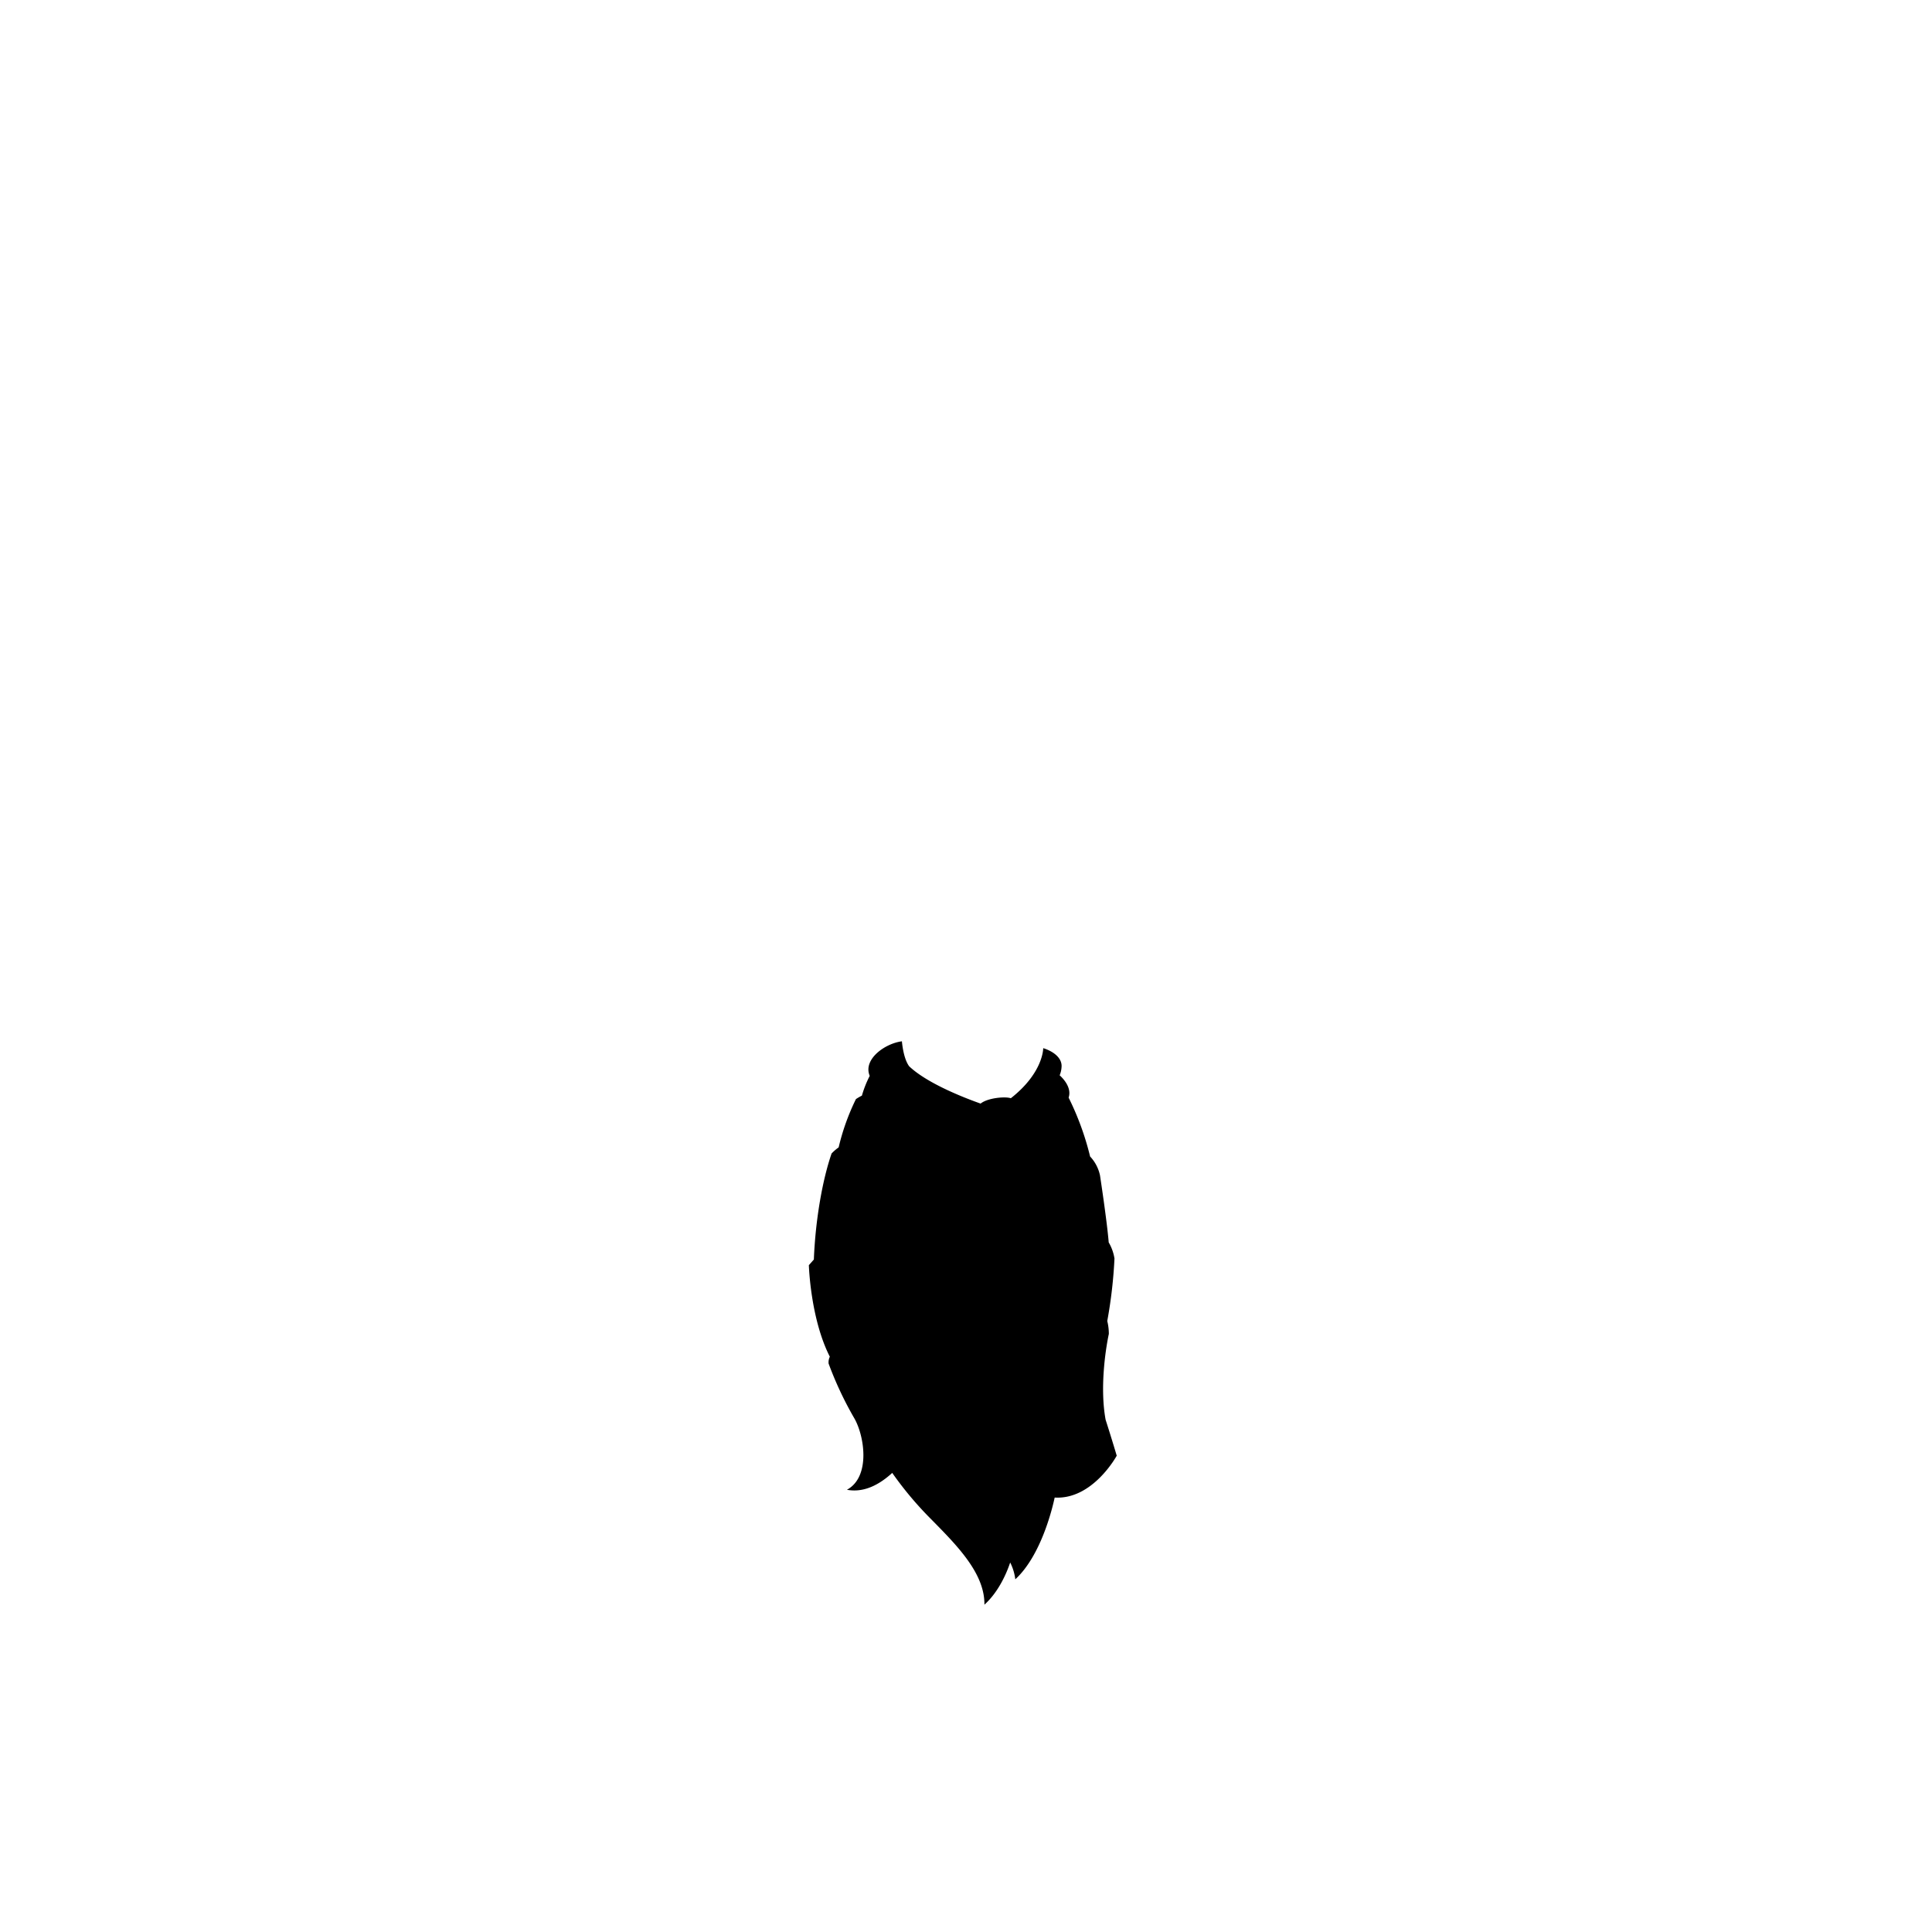 <?xml version="1.0"?>
<svg xmlns="http://www.w3.org/2000/svg" xmlns:xlink="http://www.w3.org/1999/xlink" viewBox="0 0 600 600">
  <title>sarong-slender</title>
  <g id="main-colour">
    <path d="M 279.47,324.46 s .58,4.83,2.33,6.83 c 2.83,3.08,15.25,10.67,23.25,12.42,2.83-1.92,6.17-2.83,9.25-1.67,5.33-4.58,9.83-10.42,10.17-15.83,3.25,1.17,5.67,3.67,3.75,8.25,2.75,2,3.83,4.58,2.5,7,3.08,4.33,6.92,15.67,7.67,21.33 a 12.31,12.31,0,0,0,1.58.92 s 3.25,16.17,3.5,24.83 c 1.08,1.5,1.58,2.08,1.58,2.08 s -.33,11.75-2.58,20.83 a 5.61,5.61,0,0,1,1.25,1.83 s -3.67,14.42-1.67,24.5,4,13.75,4,13.75-5.83,13.25-19.58,12.5 c -1,8.58-6.25,19.08-10.42,24.75 a 12.27,12.27,0,0,0-2.58-5.67 s -1.58,8.33-6.75,12.67 c -1.92-9.58-6.5-13.75-10.58-18.17 S 280.06,461.46,277.47,456 c -4.5,4.42-8.92,5.67-11.75,5.83,4.17-4.75,4.75-9.08,3.08-15.42 s -10.5-20-10.17-24.17 c -2.67-6.5-6.5-19-6.33-29.08 a 13.92,13.92,0,0,0,1.08-1.75 s 2.42-24.25,5.67-32.75 a 17.47,17.47,0,0,1,2.17-1.83 s 2.08-9.5,5.25-14.42 a 7.94,7.94,0,0,1,1.75-1.58 l 3.08-7.08 S 267.89,328.21,279.47,324.46Z" fill="param(main_colour)"/>
  </g>
  <g id="outline">
    <path d="M 343.36,440.92 c -1.75-9.48-.19-21.08,1-26.67 a 16.74,16.74,0,0,0-.49-4,145.71,145.71,0,0,0,2.24-19.41,14.27,14.27,0,0,0-1.79-5 c -.55-6.76-2.71-20.84-2.71-20.84 a 12.26,12.26,0,0,0-3.07-5.84,87.1,87.1,0,0,0-6.67-18.28 c 1.05-3.14-1.77-6-2.78-6.94 a 7.9,7.9,0,0,0,.6-2.89 c 0-2.5-2.42-4.5-5.71-5.54,0,0,.11,7.59-10.06,15.56-1.67-.61-7.2-.13-9.38,1.66-3.88-1.37-16.32-6-22.19-11.59-1.87-2.5-2.25-7.75-2.25-7.75-5.23.65-12.17,5.58-10,10.73 a 33.38,33.38,0,0,0-2.43,6.14,16.52,16.52,0,0,0-1.85,1.07,70.28,70.28,0,0,0-5.37,15,15.37,15.37,0,0,0-2.19,1.89 c -2.72,7.86-5,20.1-5.51,32.94 l -1.55,1.75 s .46,16.54,6.51,28.43 a 4,4,0,0,0-.38,2.13,110,110,0,0,0,7.81,16.69 c 3.31,5.44,5.38,18.44-2.12,22.5,5.27,1,10.09-1.59,14.07-5.24 a 108.18,108.18,0,0,0,12,14.3 c 8.13,8.25,16.75,16.88,16.63,26.63,4.51-4.06,7-10.07,8-13.1 a 15.67,15.67,0,0,1,1.59,5.22 c 8-7.36,11.5-22,12.23-25.39,11.85.71,19.27-13,19.27-13 S 345.31,447,343.36,440.92Z m -2.42-7.4 c -1.5-4.49-2.94-8.53-3.8-10.39-1.56-3.35-3.4-8-4.58-11-.16-2.55-.3-4.87-.42-6.8-.26-3.95-.54-7.93-.91-12,3.1,5.43,7.53,15.43,11.53,20.48 A 63.44,63.44,0,0,0,340.94,433.51Z m -15.42,28.61 c -2.25,4.63-5.62,9.38-11.25,6.63,1.38-7.5-1.87-32.62-3.87-45.25 s -1.62-31-.75-46.62 a 165,165,0,0,0-.3-25,3,3,0,0,0,1.23-.88,5.81,5.81,0,0,0,1-.05 c .49,4.72,3.66,16.44,5.82,23.14,2.25,7,3.13,18.5,2.13,27.5,3.75-15.75-.62-28.12-3-36.37 a 141.9,141.9,0,0,1-3.34-14.66,8.65,8.65,0,0,0,1.82-.88 c 12.55,12.14,13.54,38.26,14.77,51.92,1.25,13.88,2.38,38.88,6.63,47.38 C 332.52,451.25,327.77,457.5,325.52,462.13Z M 301,421.25 a 223.25,223.25,0,0,1-1.5-39.75 A 80.64,80.64,0,0,1,306.07,352 a 5.46,5.46,0,0,0,1.56.22 c 1.41,10.54-.25,28.84-.74,41.25-.5,12.75,2,36.13,3.63,47.5 a 169.17,169.17,0,0,1,1.58,19.56,16.46,16.46,0,0,1-8.83,2.07 C 305.39,455.13,302.39,433.75,301,421.25Z m 29.72-78.55 c 3.11,5.85,5.67,15.23,6.42,18.15-9-4.2-17.84-11.05-20.33-13 a 2.84,2.84,0,0,0,.25-.68 C 319.82,346.77,327.76,345.49,330.74,342.7Z m 11.39,67.2 c -.95-1.5-2.36-3.84-3.74-6.52-1.77-3.44-5.75-11.25-7.67-15 a 162.91,162.91,0,0,0-3.18-18.7 c 1.07,1.45,2.39,3.22,3.61,4.84,2.63,3.5,7.38,10.75,12.88,16.38 C 344.63,394.78,342.81,406,342.13,409.89Z m .21-23.56 C 340,383.52,336,378,334.39,375.5 a 128.29,128.29,0,0,0-8-10.07,46.91,46.91,0,0,0-7.31-13.81,101.12,101.12,0,0,0,19.85,12.25 C 341,370.82,342.1,383.09,342.34,386.34Z m -17.2-59 c 3.25,1.13,6.08,5.67-3.25,14.13 a 18.12,18.12,0,0,0,6.46-6 c 1,1.15,3.33,4.16.54,6.15 s -9.65,3.73-11.8,4.22 a 6.62,6.62,0,0,0-1.7-3.76 C 317.07,340.75,324.15,334.75,325.14,327.38Z M 313.39,342.5 c 1.63.63,2.38,3.25,2,4.75-.31,1.26-3.26,2-4.2,2.19 a 4,4,0,0,0-.42-2.19 c -.12,4.38-3.5,3.88-5.37,2.75 s -1.25-4-.12-5.5 S 311.77,341.88,313.39,342.5Z m -41.62-6.12 a 32.51,32.51,0,0,0,22.63,9.38 c -19.87-4.37-21.75-10.75-22.12-13.12 s 2.13-5.37,6.5-7 a 13.57,13.57,0,0,0,1.25,4,3.47,3.47,0,0,1-2.12-1.25 c 4,7.48,21.17,13.92,25.66,15.5 a 7.72,7.72,0,0,0-.59,1 c -18-3.19-26.82-13.6-26.82-13.6,5.61,9.87,22,13.92,26.34,14.85 a 5.46,5.46,0,0,0-.18,1.06 c -17.43,2.62-29.77-2.48-33.51-4.32 a 43.28,43.28,0,0,1,2.5-7 C 271.44,336,271.6,336.21,271.77,336.38Z M 267,343.63 c 17.58,7.58,32.53,5.37,35.38,4.85 l 0,.13 c -3.07,2.39-18.26,13-40.69,9.15 C 262.48,355.14,264.88,347,267,343.63Z m -6.75,15.44 c 11.91,2.53,29.38.2,39.87-7.11 L 289.7,364.44 c -5,6-18.49,22.5-35.17,26.79 C 254.92,386.56,256.62,368,260.27,359.07Z m 23.19,14.69 c 5.45-5.85,15.21-17.93,18.77-22.37-1.81,3.25-5.34,9.73-7.59,14.75-3.12,7-10.87,25.5-14.5,31.5 s -13.17,19-20.61,23.67 c -1.46-3.43-6.21-15.53-6.27-27.54 C 265.2,390.57,276.7,381,283.45,373.75Z M 268,441 c -2.25-4.25-7.5-14.12-8-17.5,11.38-6.75,22.38-25.62,26.25-34.37,3.71-8.38,14-32.58,18.11-37.9 l .11.07 c -1.11,2-4.24,8.72-6,23 a 134.84,134.84,0,0,0-.74,15.84 c -1.26,7.28-3.72,21.45-5,28.45-1.83,9.67-8.58,38.83-24.46,42.08 C 272.77,453.75,270.27,445.25,268,441Z m 39.25,53.38 c -1-6.62-7-13.62-10.87-17.75-3.73-4-13.82-14.77-17.58-20.81 a 51.05,51.05,0,0,0,7.48-10.43 c 3.29,10.25,14.8,23.85,19.35,29 a 70.9,70.9,0,0,1,6.86,8.6 C 311.54,485.63,309.41,491.21,307.27,494.38Z M 299.89,464 a 77.75,77.75,0,0,1-12.3-21.25 c 2.95-6.87,7.2-23,10.29-45.78.4,15,1.87,30.55,2.51,36.66,1,9.5,2.5,23.25.63,30.63 a 14.33,14.33,0,0,0,11.14-1.13 c 0,2.4.08,4.73.11,7,6.91,3.34,10.55.58,12.79-2.89 a 59.2,59.2,0,0,1-8.67,19.39 C 316,482.5,309.14,475.25,299.89,464Z m 27.21-.69 c .24-.52.45-1,.66-1.44,2-4.12,6.63-10.5,10.88-12.62-3.31-5-4.83-19.46-5.7-31.48,2.45,6.36,8.2,21.6,11.95,34.1 C 338.48,462.14,330.27,463.29,327.1,463.32Z"/>
  </g>
<script type="text/ecmascript" xlink:href="param.min.js"/> 
</svg>
